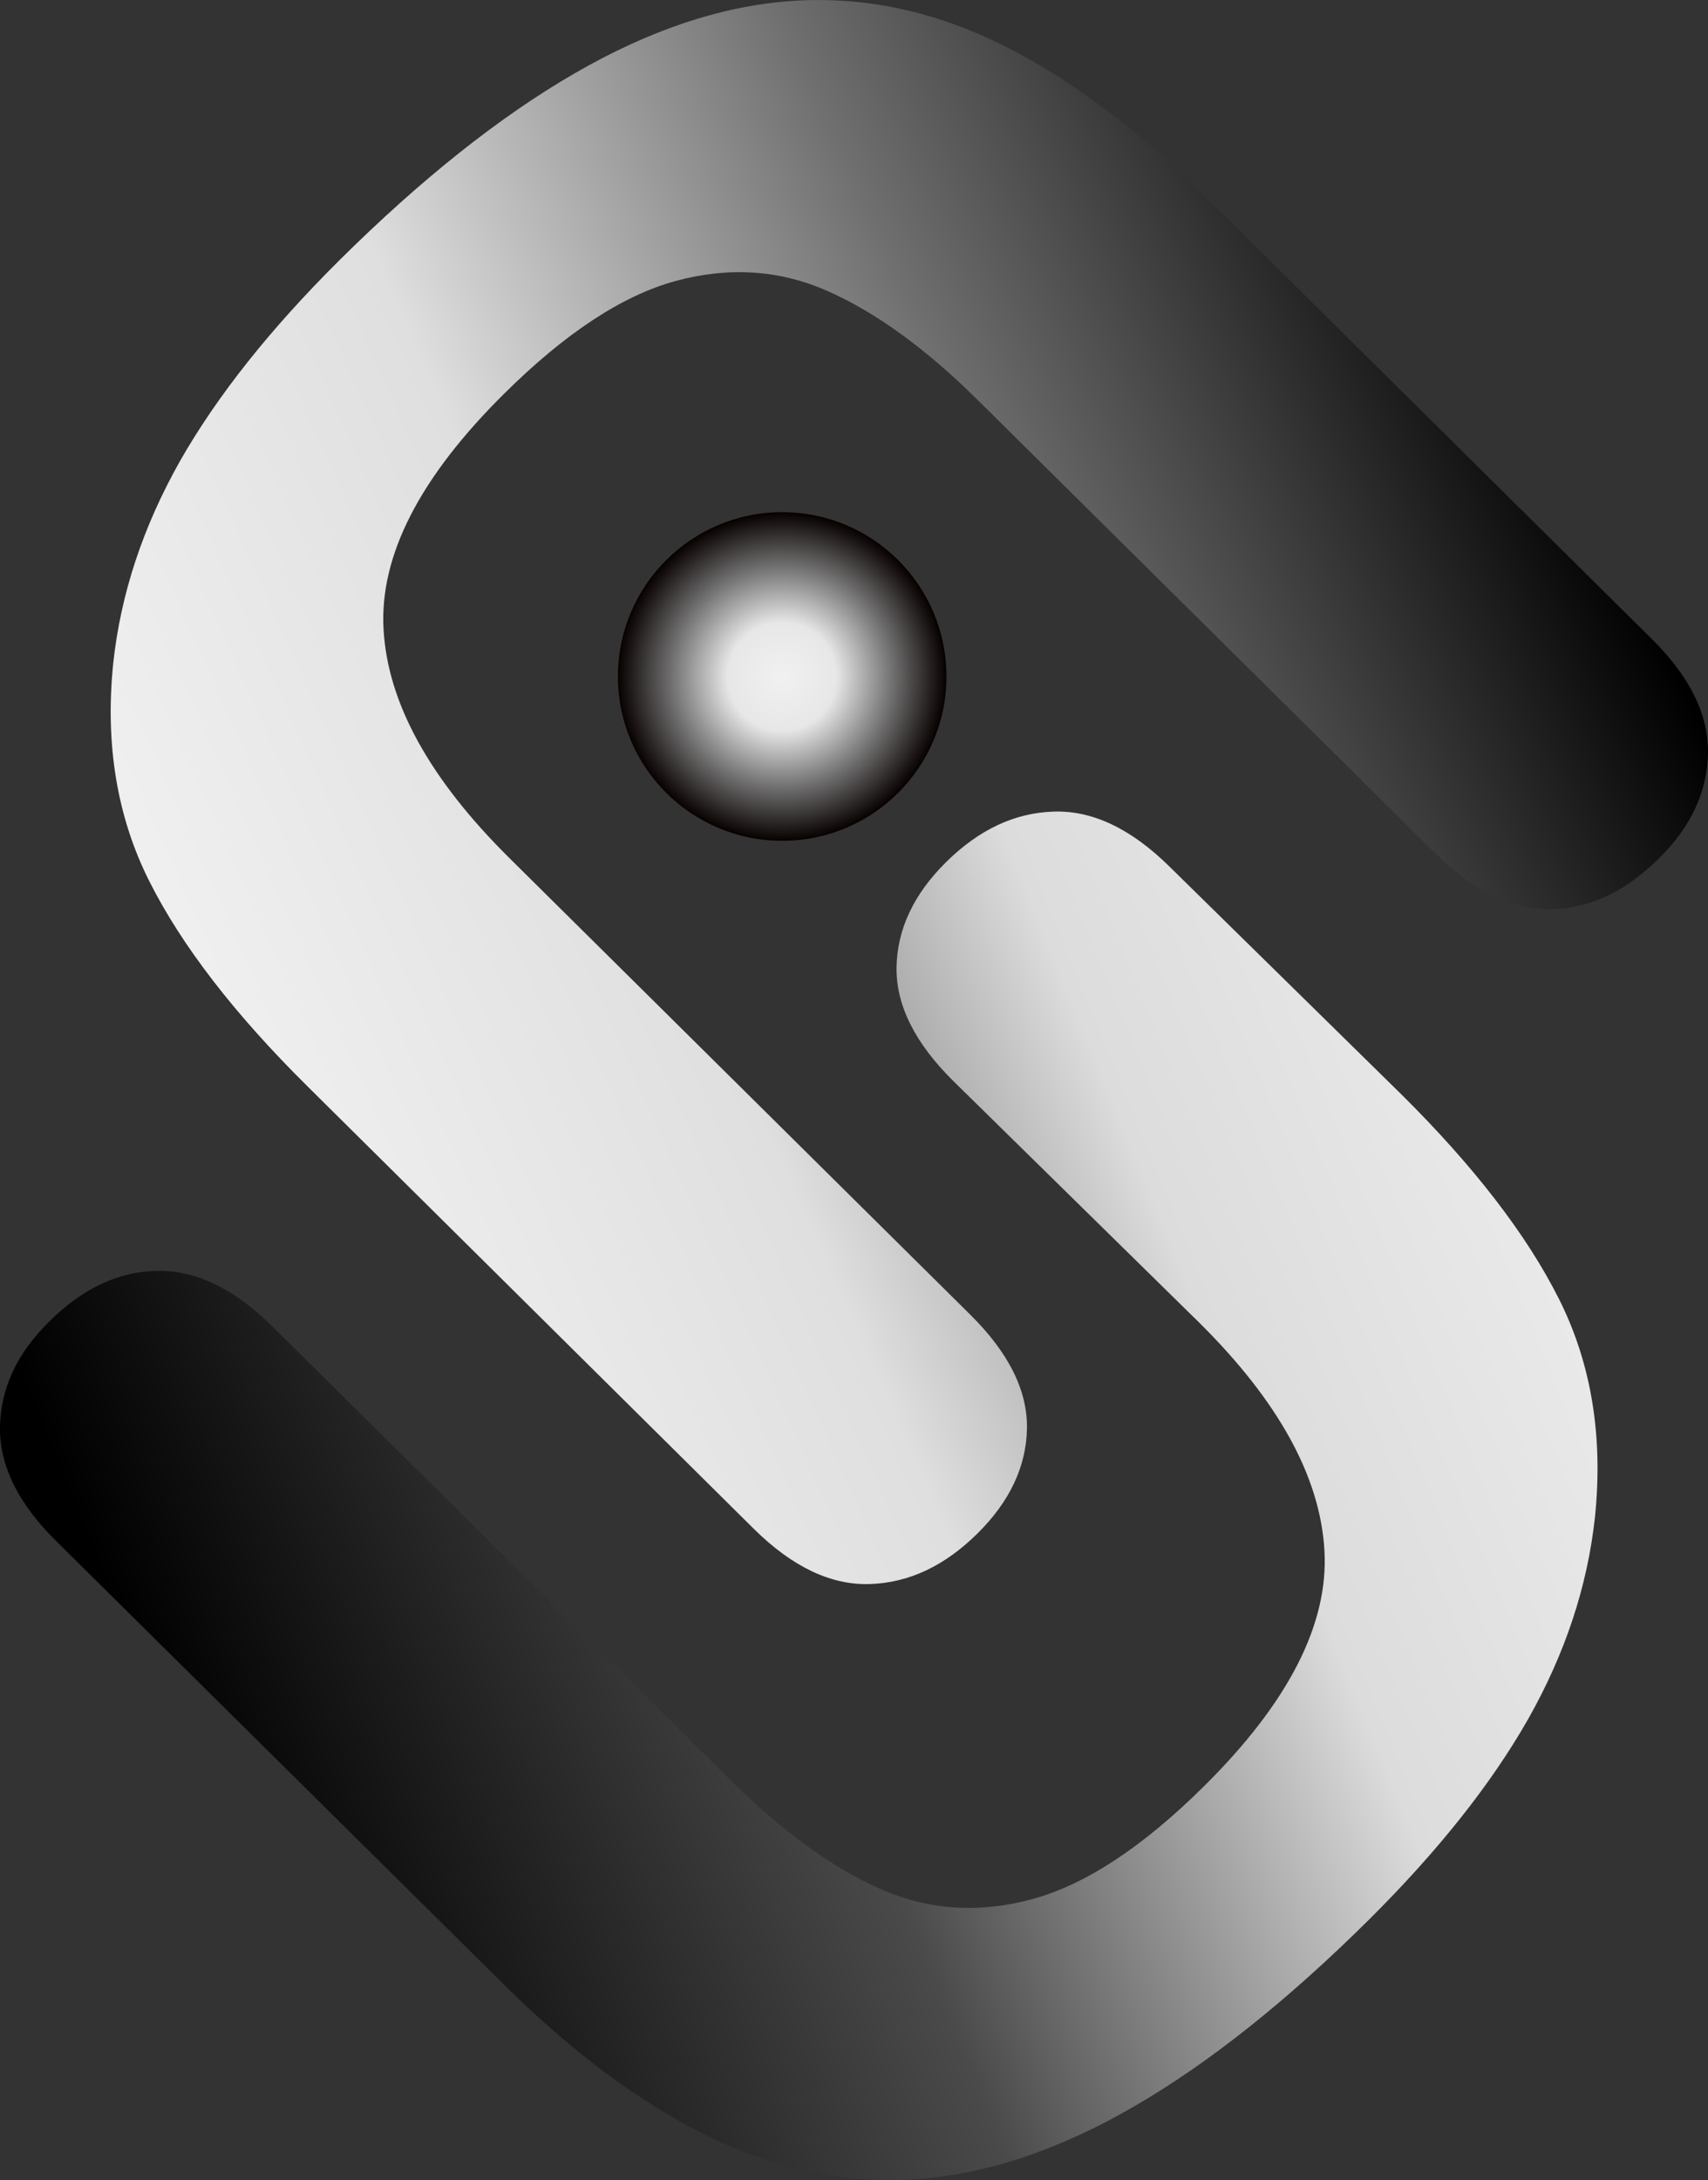 <svg xmlns="http://www.w3.org/2000/svg" xmlns:xlink="http://www.w3.org/1999/xlink" fill="none" version="1.1" width="23" height="29.349" viewBox="0 0 23 29.349"><rect x="0" y="0" width="23" height="29.349" fill="#333333" stroke="none"/><defs><linearGradient x1="0.919" y1="0.286" x2="0.051" y2="0.675" id="master_svg0_40_03742"><stop offset="0%" stop-color="#000000" stop-opacity="1"/><stop offset="36%" stop-color="#6F6F6F" stop-opacity="1"/><stop offset="67%" stop-color="#DFDFDF" stop-opacity="1"/><stop offset="100%" stop-color="#F1F1F1" stop-opacity="1"/></linearGradient><linearGradient x1="0.105" y1="0.68" x2="1.11" y2="0.331" id="master_svg1_40_03410"><stop offset="0%" stop-color="#000000" stop-opacity="1"/><stop offset="37%" stop-color="#4A4A4A" stop-opacity="1"/><stop offset="67%" stop-color="#DCDCDC" stop-opacity="1"/><stop offset="100%" stop-color="#F1F1F1" stop-opacity="1"/></linearGradient><radialGradient cx="0" cy="0" r="1" gradientUnits="userSpaceOnUse" id="master_svg2_40_03072" gradientTransform="translate(10.53 9.11) rotate(0) scale(2.212 2.212)"><stop offset="0%" stop-color="#F1F1F1" stop-opacity="1"/><stop offset="33%" stop-color="#E7E7E7" stop-opacity="1"/><stop offset="64%" stop-color="#7C7C7C" stop-opacity="1"/><stop offset="100%" stop-color="#070100" stop-opacity="1"/></radialGradient></defs><g><g><g><path d="M16.222,2.64L22.245,8.604C22.757,9.11,23.009,9.623,23,10.141C22.991,10.656,22.772,11.13,22.339,11.556C21.889,12.004,21.404,12.232,20.883,12.24C20.361,12.249,19.846,11.998,19.331,11.491L13.172,5.391C12.473,4.698,11.798,4.207,11.146,3.919C10.498,3.632,9.814,3.588,9.097,3.783C8.38,3.979,7.61,4.485,6.787,5.302C5.65,6.428,5.108,7.485,5.165,8.474C5.221,9.463,5.783,10.484,6.855,11.547L13.065,17.698C13.583,18.21,13.838,18.722,13.829,19.232C13.82,19.741,13.598,20.215,13.16,20.647C12.722,21.079,12.242,21.308,11.715,21.325C11.191,21.343,10.669,21.094,10.151,20.582L4.134,14.618C3.154,13.647,2.446,12.729,2.011,11.864C1.576,11,1.413,10.02,1.525,8.927C1.626,7.991,1.928,7.085,2.425,6.205C2.926,5.326,3.64,4.429,4.566,3.508C5.671,2.412,6.725,1.574,7.732,0.991C8.739,0.407,9.71,0.082,10.649,0.014C11.587,-0.054,12.514,0.132,13.432,0.573C14.347,1.015,15.277,1.702,16.225,2.64L16.222,2.64Z" fill="url(#master_svg0_40_03742)" fill-opacity="1"/></g><g><path d="M6.778,26.709L0.755,20.745C0.243,20.239,-0.009,19.726,0,19.208C0.009,18.69,0.228,18.219,0.661,17.793C1.111,17.345,1.596,17.117,2.117,17.109C2.639,17.1,3.154,17.348,3.669,17.858L9.828,23.958C10.53,24.651,11.202,25.142,11.854,25.43C12.505,25.717,13.186,25.761,13.903,25.566C14.62,25.37,15.389,24.864,16.213,24.047C17.35,22.921,17.892,21.864,17.835,20.875C17.779,19.886,17.217,18.862,16.145,17.802L12.837,14.553C12.319,14.041,12.064,13.529,12.073,13.019C12.082,12.51,12.304,12.036,12.742,11.604C13.181,11.171,13.66,10.943,14.187,10.926C14.711,10.908,15.233,11.157,15.751,11.669L18.869,14.731C19.849,15.702,20.557,16.62,20.992,17.485C21.427,18.349,21.59,19.329,21.478,20.422C21.377,21.358,21.075,22.264,20.578,23.143C20.077,24.023,19.363,24.92,18.437,25.841C17.332,26.937,16.278,27.775,15.271,28.358C14.264,28.942,13.293,29.267,12.354,29.335C11.416,29.403,10.489,29.217,9.571,28.776C8.656,28.334,7.723,27.647,6.778,26.709Z" fill="url(#master_svg1_40_03410)" fill-opacity="1"/></g><g><ellipse cx="10.533" cy="9.107" rx="2.212" ry="2.212" fill="url(#master_svg2_40_03072)" fill-opacity="1"/></g></g></g></svg>